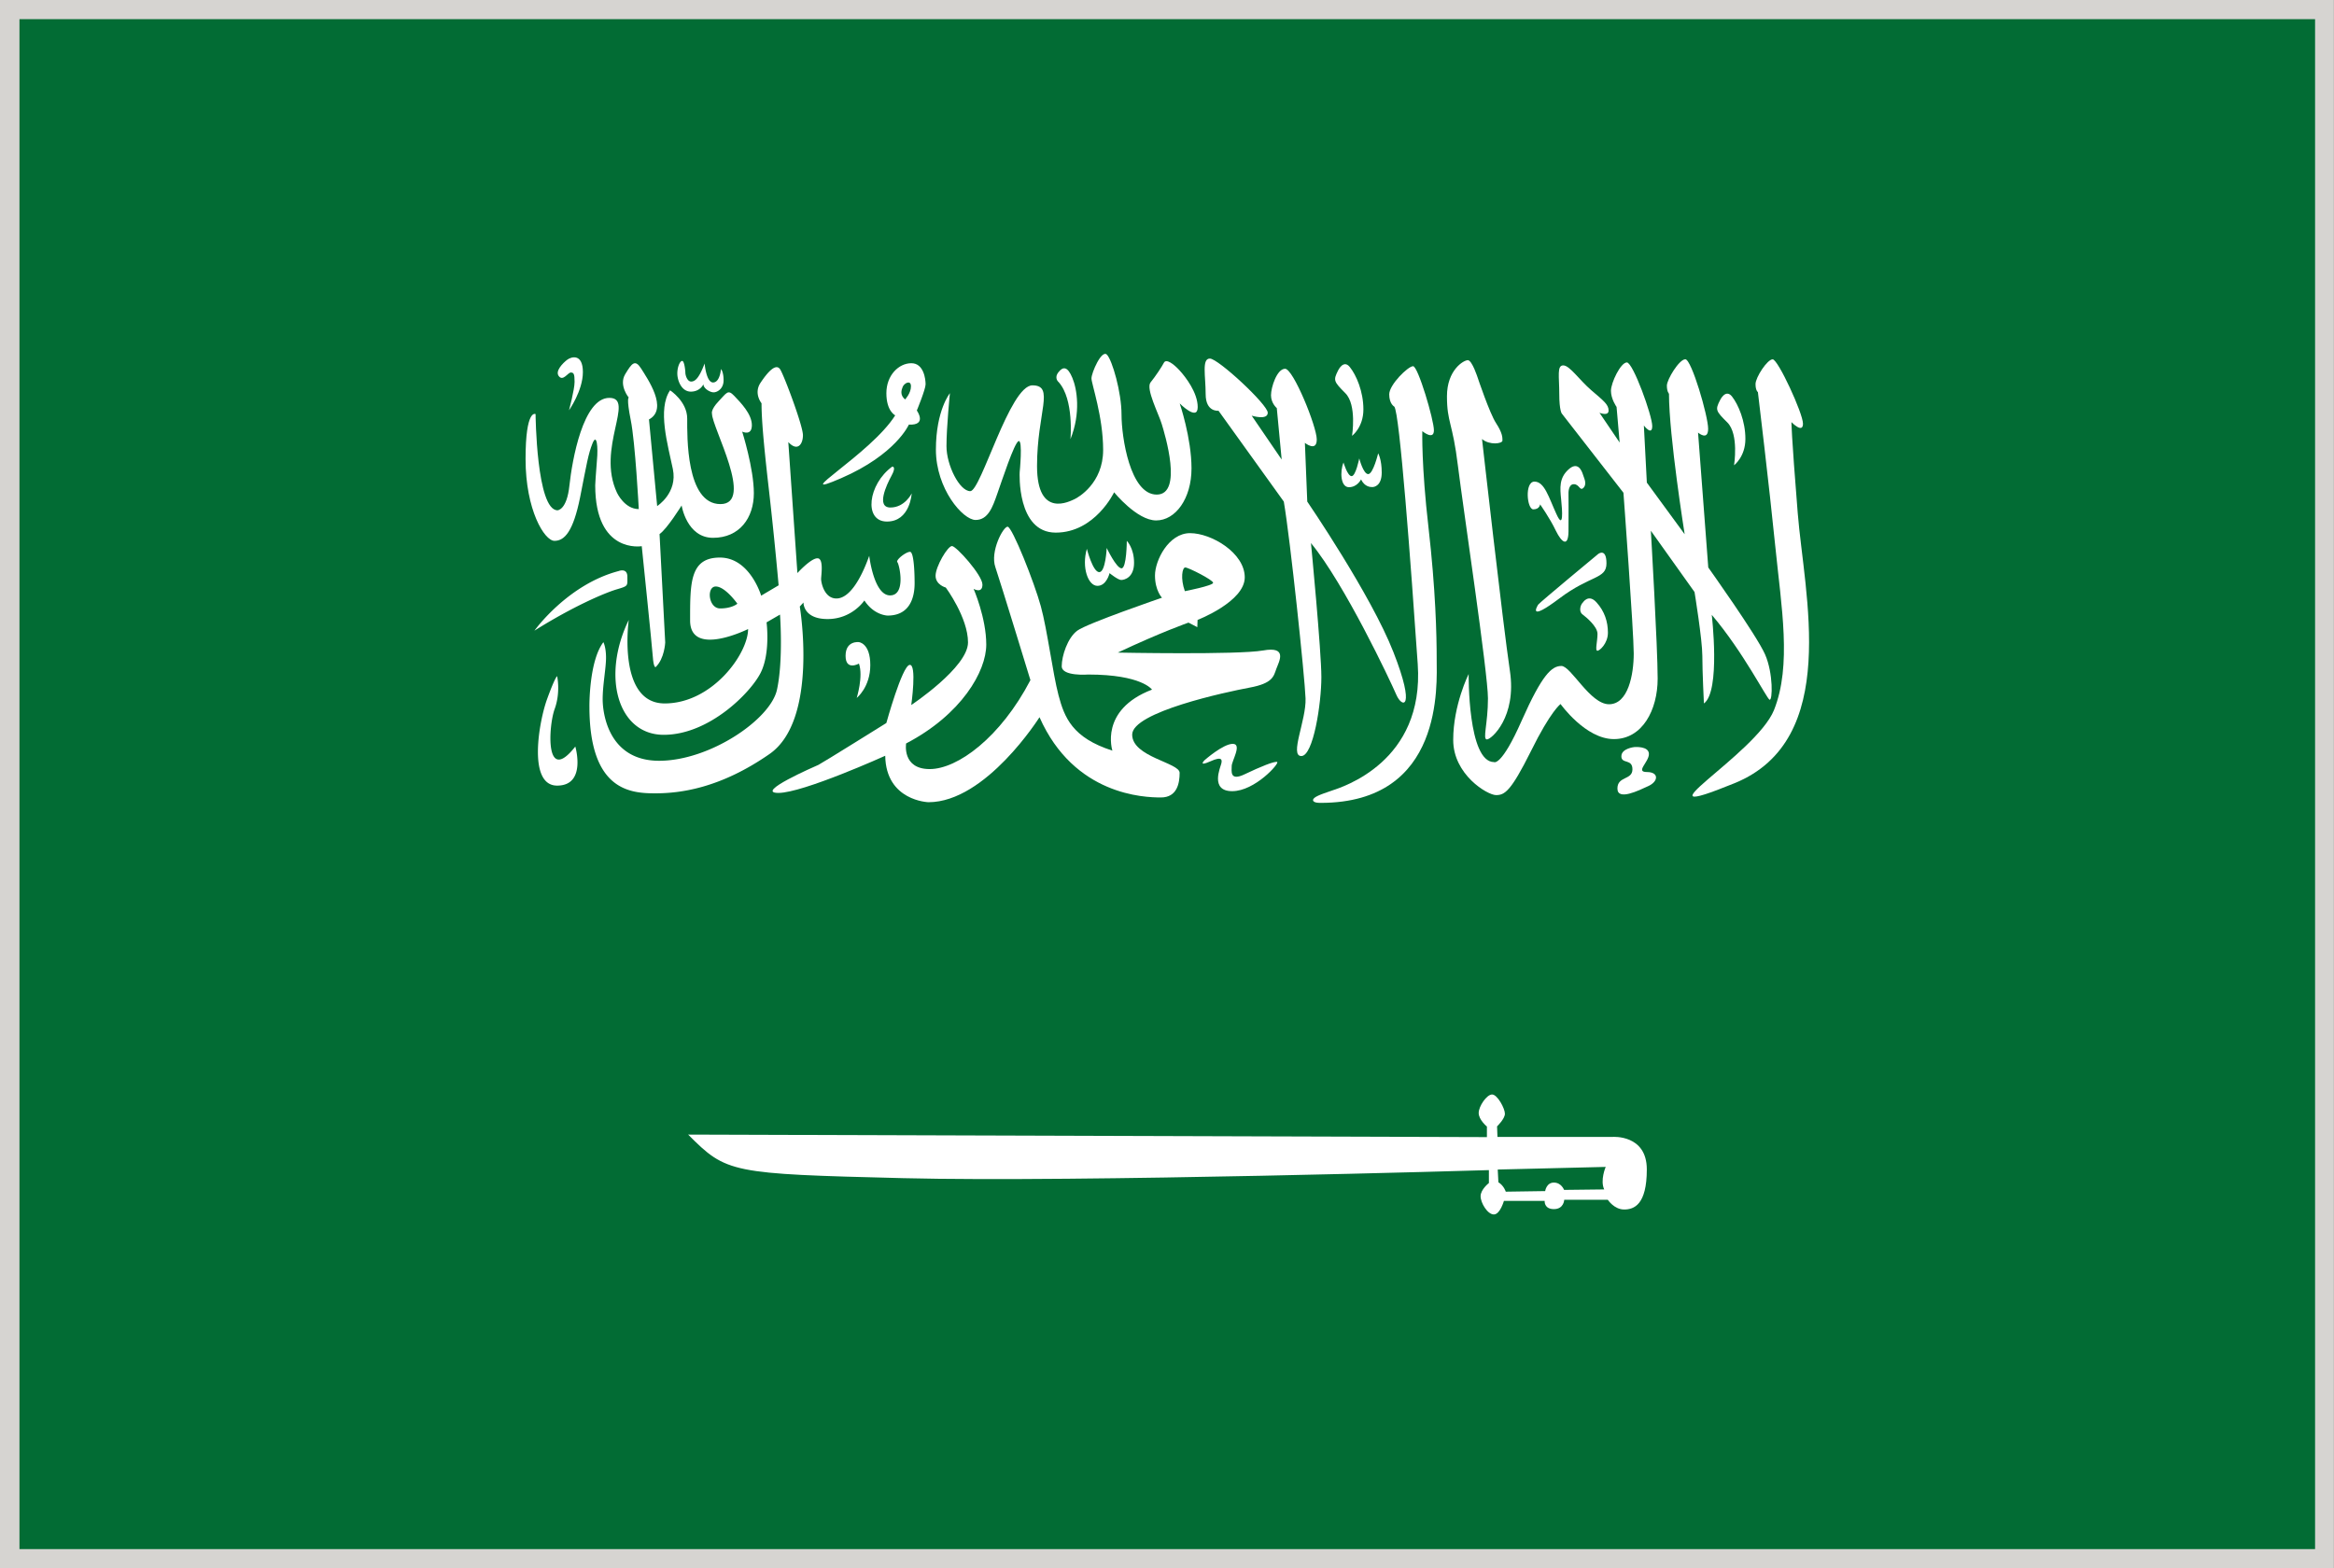 <svg xmlns="http://www.w3.org/2000/svg" viewBox="2.84 48.38 277.8 186.71"><rect x="2.84" y="48.38" width="277.8" height="186.71" fill="#333333" stroke="none"/><path fill="#D6D4D1" d="M2.835 48.378H280.63v186.708H2.835z"/><path fill="#026C34" d="M5.157 50.662h273.23v182.15H5.157z"/><g fill="#FFF"><path d="M70.562 97.231s1.655-2.337 1.655-4.549c0-2.221-1.357-1.852-1.859-1.476-.51.385-1.506 1.373-.989 1.978.502.604 1.067-.455 1.412-.455.353 0 .447.188.447 1.113 0 .926-.666 3.389-.666 3.389z"/><path d="M66.585 97.68s.102 11.453 2.612 11.453c0 0 1.114 0 1.42-2.974.322-2.973 1.616-10.409 4.746-10.409 3.122 0-1.569 6.017.91 11.288 0 0 .894 1.953 2.596 1.953 0 0-.416-7.954-.957-10.605-.533-2.667-.235-2.667-.235-2.667s-1.208-1.459-.432-2.776c.792-1.318 1.177-1.828 1.906-.683.714 1.152 3.287 4.801.933 6.056l.973 10.315s2.463-1.562 1.867-4.417c-.597-2.879-1.852-7.122-.33-9.366 0 0 2.039 1.326 2.039 3.365 0 2.048-.156 10.183 3.954 10.183 4.095 0-1.004-9.123-1.004-10.763 0 0-.188-.447.792-1.482s1.099-1.428 1.852-.644c.745.784 2.102 2.149 2.102 3.491 0 1.341-1.152.769-1.152.769s1.388 4.393 1.388 7.326c0 2.941-1.702 5.318-4.855 5.318-3.138 0-3.741-3.852-3.741-3.852s-1.742 2.809-2.628 3.404l.674 12.904s-.078 1.938-1.145 2.941c0 0-.235.102-.33-1.231-.094-1.311-1.318-13.171-1.318-13.171s-5.538.957-5.538-7.248c0 0 .063-1.356.204-2.957.157-1.593-.016-3.311-.525-2.039-.51 1.271-.683 2.399-1.482 6.447-.816 4.032-1.836 5.162-3.044 5.162s-3.443-3.703-3.443-9.735c-.001-6.039 1.191-5.356 1.191-5.356z"/><path d="M86.705 91.655s.188 2.26 1.004 2.26c.832 0 .941-1.593.941-1.593s.313.298.313 1.334c0 1.027-.769 1.435-1.184 1.435-.432 0-1.217-.462-1.217-.965 0 0-.368.879-1.498.879-1.121 0-1.607-1.349-1.607-2.157s.321-1.498.58-1.498c.259 0 .377 1.177.377 1.412 0 .251.203 1.043.689 1.043s.951-.432 1.602-2.15zM66.451 123.463s3.907-5.483 10.009-7.091c0 0 1.051-.432 1.051.674 0 1.122.141 1.083-1.286 1.507-1.435.43-5.208 2.039-9.774 4.91zM111.697 117.501c0-.502-.048-3.389-.534-3.42-.486-.016-1.749.98-1.514 1.231.235.267 1.059 3.954-.871 3.954-1.938 0-2.479-4.715-2.479-4.715-1.066 3.004-2.447 5.083-3.906 5.083-1.436 0-1.82-1.867-1.82-2.313 0-.455.338-2.472-.438-2.472-.793 0-2.385 1.758-2.385 1.758l-1.083-15.595c1.083 1.169 1.742.282 1.742-.823 0-1.106-2.173-6.911-2.684-7.79-.502-.862-1.506.267-2.353 1.538-.863 1.271.109 2.455.109 2.455 0 1.78.22 4.558.848 10.04a478.62 478.62 0 011.185 11.634l-2.079 1.231s-1.333-4.534-4.91-4.534-3.546 3.02-3.546 7.483 6.902 1.027 6.902 1.027c0 2.926-4.251 8.856-9.93 8.856-5.679 0-4.274-9.944-4.274-9.944-3.287 6.785-1.263 13.68 4.165 13.68 5.42 0 10.362-5.036 11.539-7.396 1.177-2.354.698-5.993.698-5.993l1.6-.926s.408 5.412-.36 8.942c-.761 3.538-8.001 8.464-14.026 8.464-6.024 0-6.722-5.632-6.722-7.334s.4-3.671.4-4.942-.314-1.843-.314-1.843c-1.726 2.267-1.663 7.655-1.663 7.655 0 9.985 4.848 10.339 7.829 10.339 2.98 0 7.734-.597 13.609-4.683 5.867-4.071 3.601-17.556 3.601-17.556l.439-.479s-.063 1.969 2.871 1.969c2.926 0 4.377-2.212 4.377-2.212 1.177 1.797 2.776 1.797 2.776 1.797 3.429 0 3.201-3.648 3.201-4.166zm-23.14 3.318c-1.412 0-1.647-2.612-.525-2.612 1.129 0 2.572 2.048 2.572 2.048s-.612.564-2.047.564zM69.15 128.883s.439 1.914-.298 3.923c-.729 2.008-1.177 9.106 2.463 4.455 0 0 1.365 4.651-2.165 4.651-3.545 0-2.149-7.703-1.185-10.322.95-2.619 1.185-2.707 1.185-2.707z"/><path d="M105.076 127.386s-1.592.902-1.592-.926c0-1.835 1.576-1.631 1.576-1.631s1.365.102 1.365 2.737c0 2.635-1.616 3.906-1.616 3.906s.8-2.549.267-4.086zM113.007 94.135c0-.604-.212-2.511-1.694-2.511-1.49 0-2.973 1.42-2.973 3.569s1.051 2.636 1.051 2.636c-2.887 4.604-12.959 10.307-6.433 7.483 6.526-2.832 8.057-6.378 8.057-6.378 2.235.103.949-1.679.949-1.679s1.043-2.532 1.043-3.12zm-2.44 1.803c-.62-.518-.455-1.091-.282-1.506.173-.432.98-.871.98-.056.001.832-.698 1.562-.698 1.562zM111.352 107.124s-.173 3.35-2.949 3.35c-2.793 0-2.259-4.447.636-6.542 0 0 .533-.047-.087 1.083-.611 1.121-1.851 3.788-.133 3.788 1.725 0 2.533-1.679 2.533-1.679zM128.845 93.875s-.597-.463-.016-1.191c.564-.723 1.098-.644 1.646.682.558 1.318 1.028 4.189-.228 7.304.001-.002.448-4.732-1.402-6.795zM132.202 113.722s.705 2.776 1.475 2.776c.761 0 .886-2.879.886-2.879s1.153 2.424 1.766 2.424c.611 0 .627-3.271.627-3.271s.863.847.863 2.612c0 1.765-1.153 2.047-1.53 2.047-.384 0-1.388-.815-1.388-.815s-.338 1.514-1.443 1.514c-1.107-.001-1.899-2.19-1.256-4.408zM162.087 92.519s.65-1.404 1.412-.439c.77.949 1.617 2.91 1.617 5.044 0 2.149-1.352 3.146-1.352 3.146s.597-3.694-.801-5.083c-1.393-1.398-1.44-1.531-.876-2.668zM162.748 103.444s.471 1.624.965 1.624.91-2.11.91-2.11.479 1.867 1.065 1.867c.589 0 1.185-2.471 1.185-2.471s.424.697.424 2.282c0 1.577-.879 1.733-1.112 1.733-.243 0-.91-.016-1.351-.91 0 0-.438.926-1.441.926-.999.002-1.085-1.866-.645-2.941zM207.562 96.032s.65-1.403 1.42-.455c.753.957 1.6 2.927 1.6 5.06 0 2.134-1.35 3.138-1.35 3.138s.598-3.694-.792-5.091c-1.405-1.389-1.452-1.522-.878-2.652zM146.212 138.886s2.203-1.945 3.354-1.945c1.146 0-.125 2.039-.125 2.636 0 .596-.272 1.866 1.567.973 1.853-.887 3.529-1.569 3.845-1.451.313.141-2.649 3.475-5.351 3.475-2.699 0-1.381-2.887-1.303-3.271.094-.384.188-.956-1.311-.274-1.508.672-.676-.143-.676-.143zM197.371 137.324s1.728-.148 1.728.824c0 .98-1.662 2.149-.233 2.149 1.428 0 1.381 1.098.194 1.655-1.2.557-3.71 1.796-3.71.306 0-1.498 1.788-.98 1.788-2.283 0-1.302-1.317-.596-1.317-1.553-.003-.948 1.55-1.098 1.55-1.098zM191.237 120.114s.675-1.09 1.632-.008c.957 1.059 1.351 2.299 1.351 3.601 0 1.278-1.005 2.188-1.271 2.149-.273-.055.03-1.138.03-2.009 0-.878-1.333-1.977-1.796-2.329-.463-.353-.228-1.153.054-1.404zM193.074 114.325s.973-.745.973 1.13c0 1.891-1.897 1.372-5.616 4.181-3.733 2.809-2.685 1.004-2.511.729.18-.26 7.154-6.04 7.154-6.04zM186.146 108.427s1.169 1.647 1.875 3.138c.723 1.475 1.475 1.945 1.506.102.023-1.852 0-4.511 0-4.511s-.055-1.129.637-1.129c.683 0 .713.901 1.168.407.438-.494.008-1.191-.108-1.623-.144-.432-.612-1.538-1.71-.525-1.1 1.004-1.006 2.164-.863 3.545.143 1.365.313 3.695-.57 1.733-.902-1.961-1.404-3.844-2.604-3.844-1.192 0-.902 3.303-.134 3.303.757-.002.803-.596.803-.596z"/><path d="M153.162 125.825c-3.004.533-17.281.251-17.281.251 5.161-2.432 8.417-3.569 8.417-3.569l1.051.541.031-.862s5.615-2.173 5.615-5.067c0-2.902-3.953-5.264-6.512-5.264-2.549 0-4.173 3.247-4.173 5.036 0 1.796.831 2.651.831 2.651s-8.926 3.059-10.079 3.922c-1.153.854-1.852 2.996-1.852 4.235 0 1.24 3.161.989 3.161.989 6.37 0 7.586 1.796 7.586 1.796-6.314 2.408-4.715 7.264-4.715 7.264-4.785-1.529-5.711-3.953-6.416-6.604-.69-2.636-1.334-7.782-2.103-10.582-.761-2.809-3.412-9.476-3.954-9.476-.541 0-2.102 2.973-1.459 4.816.628 1.851 4.174 13.452 4.174 13.452-3.562 6.833-8.676 10.59-11.986 10.59-3.318 0-2.809-3.051-2.809-3.051 6.598-3.444 9.539-8.59 9.539-11.767 0-3.192-1.506-6.637-1.506-6.637s1.051.604 1.051-.51c0-1.121-3.122-4.589-3.624-4.589-.518 0-1.953 2.447-1.953 3.538 0 1.082 1.216 1.404 1.216 1.404s2.644 3.568 2.644 6.534c0 2.965-6.754 7.452-6.754 7.452s.698-4.935-.204-4.777c-.895.156-2.761 6.918-2.761 6.918s-7.656 4.777-8.08 4.981c-.407.181-7.695 3.342-4.769 3.342 2.934 0 12.715-4.424 12.715-4.424.086 5.389 5.146 5.53 5.146 5.53 6.848 0 13.217-10.119 13.217-10.119 4.126 9.311 12.496 9.554 14.449 9.554 1.944 0 2.229-1.726 2.229-2.934s-5.647-1.875-5.647-4.55c0-2.683 11.187-5.075 13.963-5.593 2.776-.51 2.871-1.341 3.192-2.235.324-.885 1.406-2.728-1.59-2.186zm-9.248-9.885c.369 0 3.317 1.49 3.317 1.827 0 .338-3.364.997-3.364.997-.55-1.53-.307-2.824.047-2.824z"/><path d="M115.901 95.192s-.408 4.04-.408 6.307c0 2.274 1.554 5.357 2.832 5.357 1.271 0 4.699-12.598 7.397-12.598 2.698 0 .549 3.224.549 9.609 0 6.369 4.001 4.134 4.439 3.953.455-.204 3.429-1.898 3.429-5.867 0-3.978-1.389-7.868-1.389-8.526 0-.667 1.208-3.452 1.835-2.824.628.627 1.742 4.463 1.742 7.138 0 2.684 1.02 9.523 4.188 9.523s.957-7.232.596-8.409c-.36-1.2-1.914-4.196-1.333-4.941.604-.745 1.349-1.875 1.601-2.361.267-.486 1.128.133 1.851.918.723.784 2.165 2.659 2.165 4.377 0 1.726-2.142-.439-2.142-.439s1.404 4.118 1.404 7.734-1.914 6.197-4.206 6.197c-2.291 0-5.005-3.35-5.005-3.35s-2.267 4.801-6.95 4.801c-4.667 0-4.291-7.186-4.291-7.186s.385-3.891-.125-3.71c-.51.164-2.016 4.8-2.55 6.299-.533 1.514-1.066 3.09-2.572 3.09-1.507 0-4.723-3.702-4.723-8.377.003-4.676 1.666-6.715 1.666-6.715zM151.82 97.868l3.569 5.225-.581-6.127s-.689-.572-.689-1.529c0-.949.705-3.153 1.678-3.153.975 0 3.768 6.879 3.768 8.417 0 1.537-1.412.407-1.412.407l.282 6.989s7.586 11.092 10.261 17.94c2.684 6.84 1.043 6.706.329 5.035-.729-1.687-6.134-13.154-10.149-18.033 0 0 1.238 12.849 1.238 15.963 0 3.13-.957 9.39-2.385 9.39-1.441 0 .598-4.283.502-6.856-.094-2.596-1.818-18.936-2.588-23.438l-7.773-10.817s-1.529.196-1.529-1.977c0-2.157-.485-4.235.502-4.235.988 0 6.889 5.483 6.889 6.448-.005.946-1.912.351-1.912.351z"/><path d="M172.128 99.711s-.117 4.095.738 11.491c.846 7.39.973 12.747.973 15.681 0 2.934.895 17.085-13.813 17.085 0 0-.901.039-.901-.33 0-.36.888-.674 2.182-1.113 1.294-.431 11.092-3.436 10.275-15.084-.802-11.648-2.158-30.059-2.793-30.655 0 0-.598-.313-.598-1.459 0-1.152 2.244-3.349 2.84-3.349.59 0 2.479 6.393 2.479 7.632-.001 1.245-1.382.101-1.382.101zM179.235 100.651s2.495 22.105 3.318 27.597c.831 5.482-2.196 8.166-2.737 8.166-.542 0 .125-1.891.125-4.88 0-3.004-2.934-22.544-3.577-27.713-.627-5.162-1.302-5.139-1.302-8.261s1.977-4.298 2.486-4.298c.509 0 1.185 2.125 1.185 2.125s1.404 4.189 2.165 5.358c.77 1.185.77 1.694.77 2.086-.001.378-1.53.583-2.433-.18z"/><path d="M177.644 128.625s-.126 10.488 3.027 10.488c0 0 .871.549 3.287-4.942 2.432-5.482 3.576-6.503 4.722-6.503s3.413 4.558 5.672 4.558c2.267 0 2.94-3.506 2.94-6.048 0-2.564-1.225-19.132-1.225-19.132l-7.324-9.413s-.314-.313-.314-2.369c0-2.055-.299-3.381.471-3.381s1.898 1.718 3.35 2.965c1.451 1.248 2.049 1.687 2.049 2.408 0 .714-1.084.268-1.084.268l2.4 3.545-.367-4.243s-.668-.934-.668-1.914c0-.973 1.162-3.381 1.893-3.381.736 0 3.021 6.338 3.021 7.569 0 1.247-.996-.063-.996-.063l.354 6.801 4.502 6.149s-1.867-11.68-1.867-16.731c0 0-.251-.235-.251-.965s1.468-3.138 2.196-3.138c.738 0 2.715 6.762 2.715 8.275 0 1.491-1.2.455-1.2.455l1.216 16.058s5.773 8.095 6.762 10.354c.988 2.259.896 5.554.533 5.389-.346-.149-3.121-5.68-6.879-10.104 0 0 1.074 9.115-.934 10.551 0 0-.188-3.758-.188-5.672s-.928-7.593-.928-7.593l-5.199-7.295s.809 13.837.809 17.595c0 3.757-1.828 7.208-5.209 7.208s-6.346-4.173-6.346-4.173-1.153.792-3.531 5.616c-2.393 4.801-3.129 5.225-4.148 5.225s-5.099-2.432-5.099-6.565c-.006-4.158 1.838-7.852 1.838-7.852z"/><path d="M212.071 95.066s-.282-.172-.282-.965c0-.784 1.396-2.941 2.041-2.941.635 0 3.606 6.433 3.606 7.664 0 1.239-1.372-.188-1.372-.188s-.031 1.169.745 10.802c.761 9.617 5.161 27.039-7.53 32.192-12.691 5.162 2.557-3.381 4.706-8.707 2.134-5.334.879-12.284.157-19.478-.721-7.176-2.071-18.379-2.071-18.379zM194.768 183.739h-13.696l-.047-1.257s.934-.895.934-1.506c0-.619-.887-2.289-1.528-2.289-.636 0-1.593 1.396-1.593 2.203 0 .809.979 1.614.979 1.614v1.257l-95.072-.3c4.581 4.591 5.013 4.677 25.588 5.187 20.567.519 69.72-.957 69.72-.957v1.537s-.988.762-.988 1.568.831 2.174 1.576 2.174 1.2-1.615 1.2-1.615h4.848s-.094.979 1.1.979c1.192 0 1.23-1.111 1.23-1.111h5.186s.752 1.158 1.944 1.158c1.185 0 2.699-.57 2.699-4.775-.001-4.19-4.08-3.867-4.08-3.867zm-.99 6.251l-4.776.056s-.32-.871-1.215-.871c-.896 0-1.037 1.013-1.037 1.013l-4.688.07s-.222-.722-.879-1.121l-.078-1.515 12.851-.313c-.005-.003-.687 1.606-.178 2.681z"/></g></svg>
